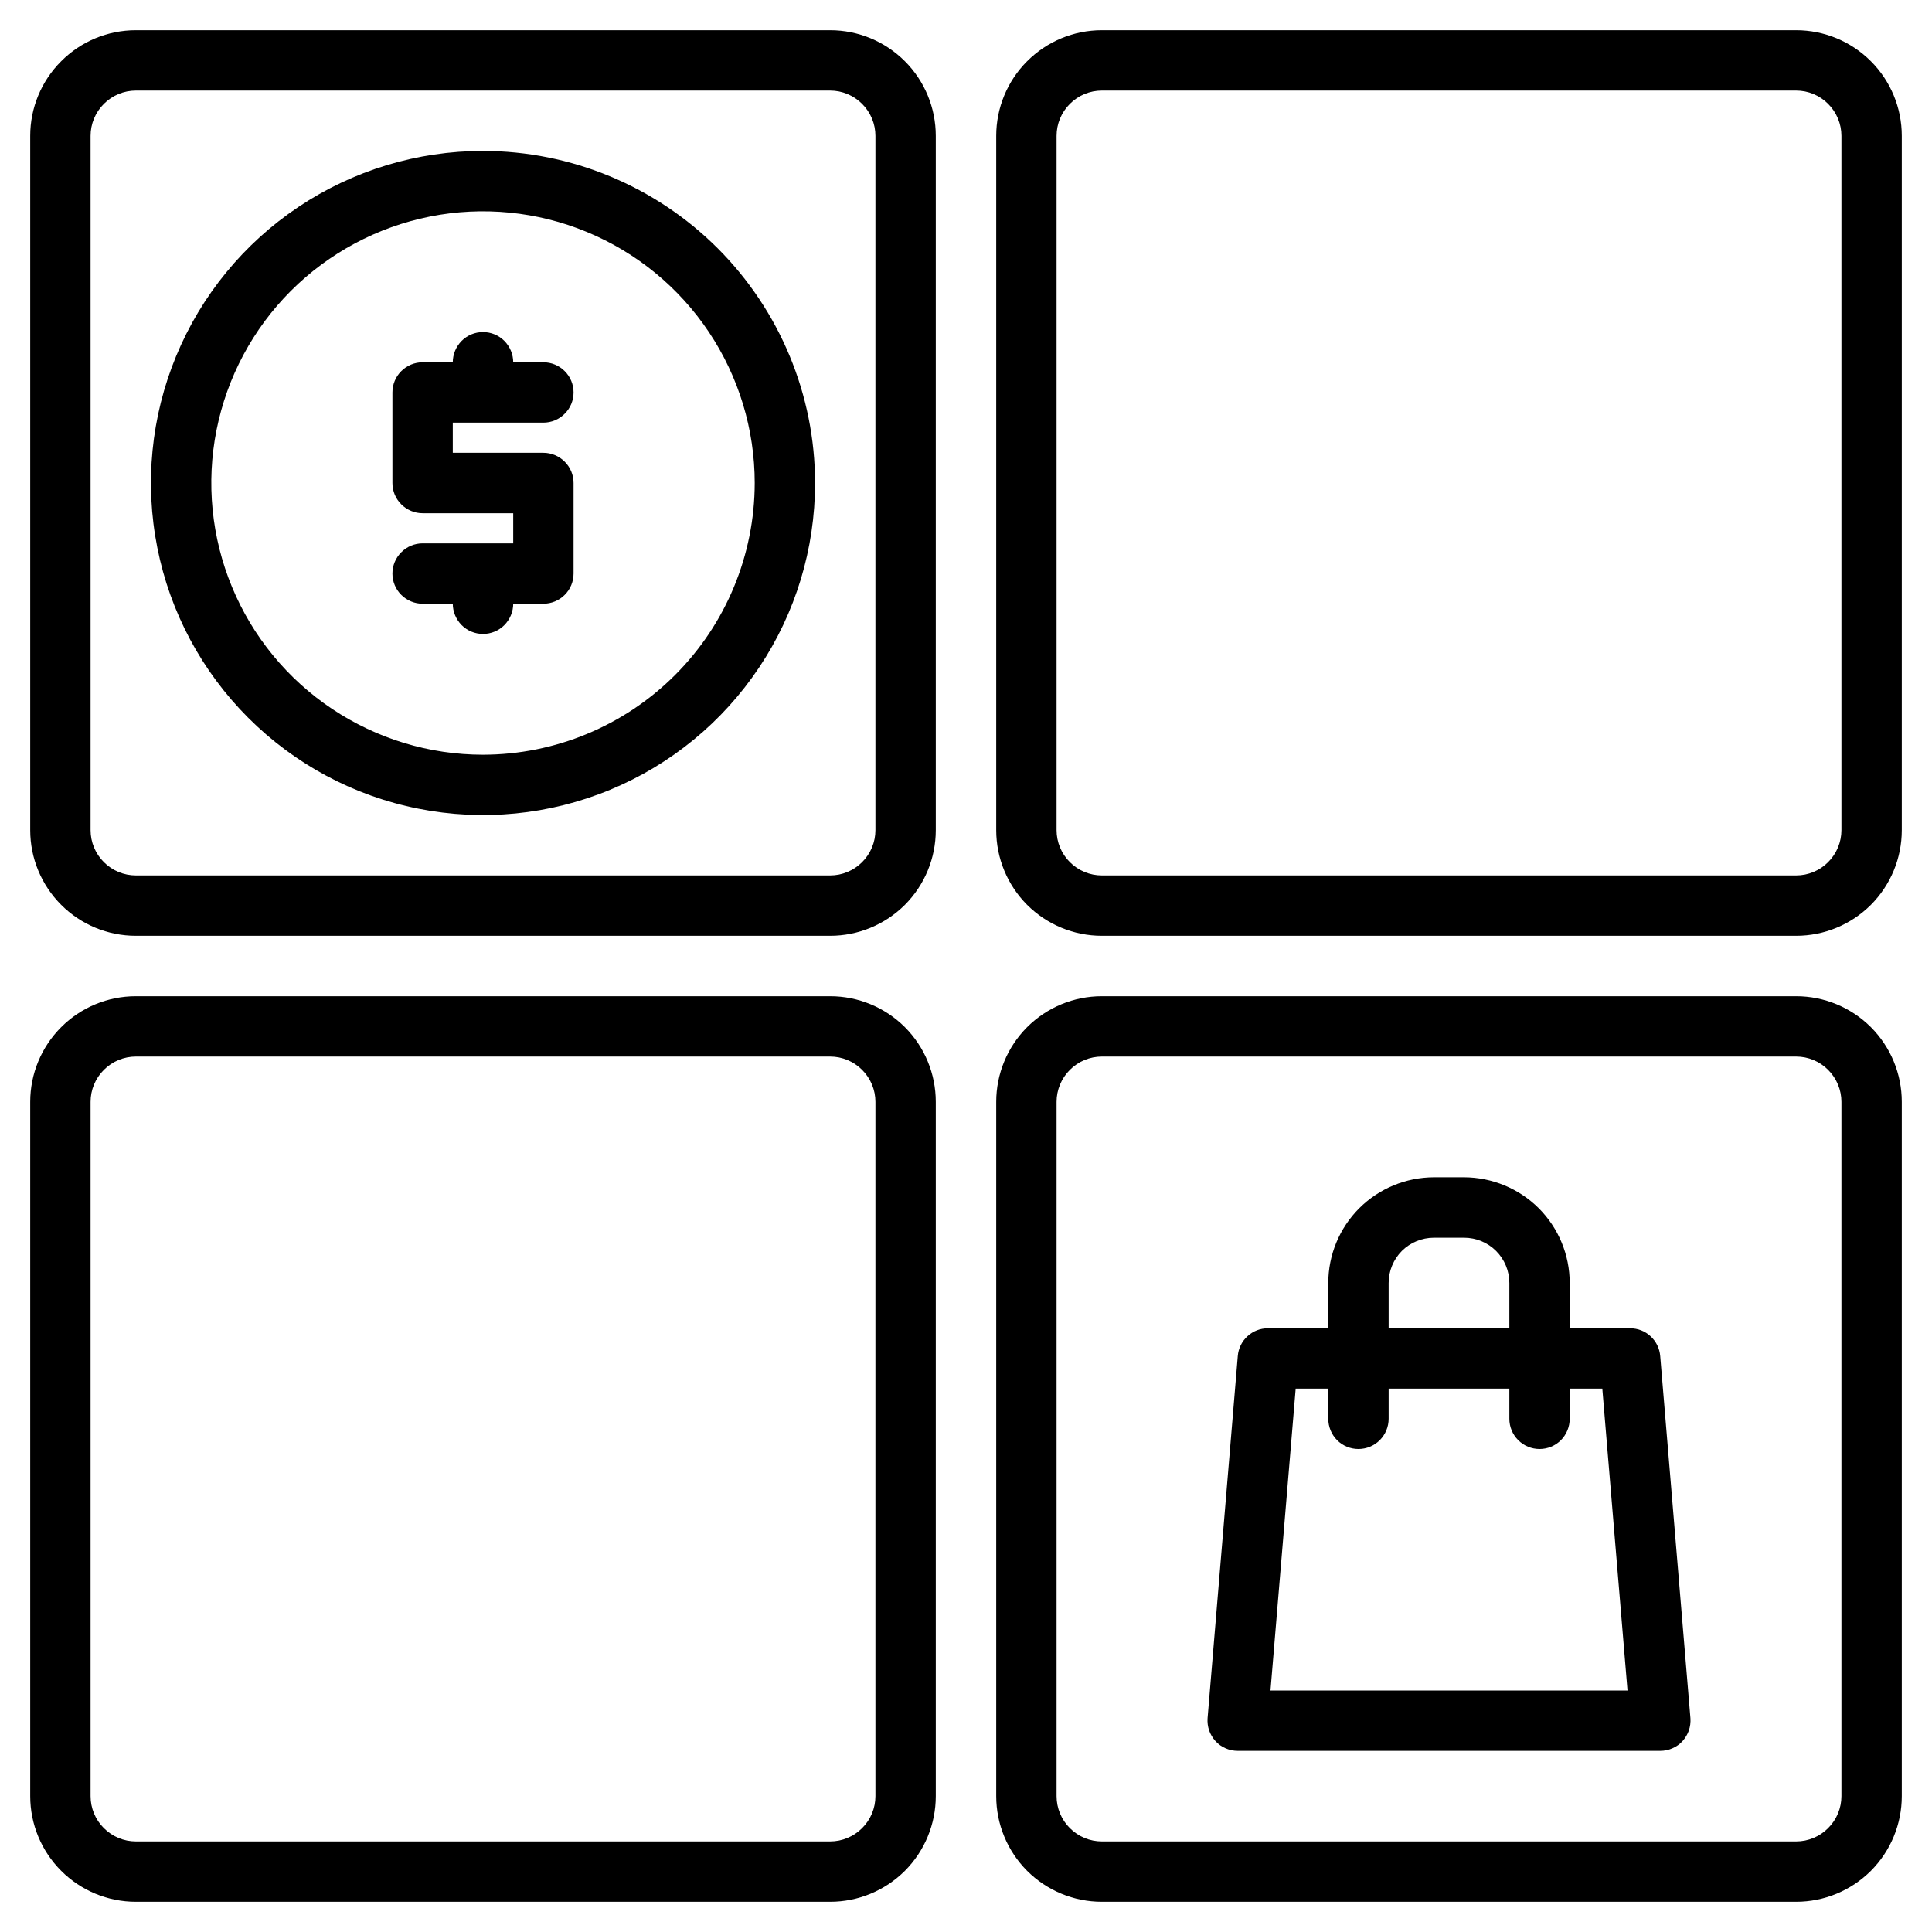<svg width="25" height="25" viewBox="0 0 25 25" fill="none" xmlns="http://www.w3.org/2000/svg">
<path d="M6.25 1.953C5.4 1.953 4.569 2.205 3.863 2.677C3.156 3.149 2.605 3.821 2.28 4.606C1.955 5.391 1.87 6.255 2.036 7.088C2.201 7.922 2.611 8.687 3.212 9.288C3.813 9.889 4.578 10.299 5.412 10.464C6.245 10.63 7.109 10.545 7.894 10.22C8.68 9.895 9.351 9.344 9.823 8.637C10.295 7.931 10.547 7.1 10.547 6.25C10.546 5.111 10.092 4.019 9.287 3.213C8.481 2.408 7.389 1.954 6.25 1.953ZM6.25 9.766C5.555 9.766 4.875 9.559 4.297 9.173C3.719 8.787 3.268 8.238 3.002 7.595C2.736 6.953 2.666 6.246 2.802 5.564C2.938 4.882 3.272 4.256 3.764 3.764C4.256 3.272 4.882 2.938 5.564 2.802C6.246 2.666 6.953 2.736 7.595 3.002C8.238 3.268 8.787 3.719 9.173 4.297C9.559 4.875 9.766 5.555 9.766 6.25C9.765 7.182 9.394 8.076 8.735 8.735C8.076 9.394 7.182 9.765 6.25 9.766Z" fill="black"/>
<path d="M7.031 5.469C7.135 5.469 7.234 5.428 7.307 5.354C7.381 5.281 7.422 5.182 7.422 5.078C7.422 4.975 7.381 4.875 7.307 4.802C7.234 4.729 7.135 4.688 7.031 4.688H6.641C6.641 4.584 6.599 4.485 6.526 4.411C6.453 4.338 6.354 4.297 6.25 4.297C6.146 4.297 6.047 4.338 5.974 4.411C5.901 4.485 5.859 4.584 5.859 4.688H5.469C5.365 4.688 5.266 4.729 5.193 4.802C5.119 4.875 5.078 4.975 5.078 5.078V6.25C5.078 6.354 5.119 6.453 5.193 6.526C5.266 6.599 5.365 6.641 5.469 6.641H6.641V7.031H5.469C5.365 7.031 5.266 7.072 5.193 7.146C5.119 7.219 5.078 7.318 5.078 7.422C5.078 7.525 5.119 7.625 5.193 7.698C5.266 7.771 5.365 7.812 5.469 7.812H5.859C5.859 7.916 5.901 8.015 5.974 8.089C6.047 8.162 6.146 8.203 6.25 8.203C6.354 8.203 6.453 8.162 6.526 8.089C6.599 8.015 6.641 7.916 6.641 7.812H7.031C7.135 7.812 7.234 7.771 7.307 7.698C7.381 7.625 7.422 7.525 7.422 7.422V6.25C7.422 6.146 7.381 6.047 7.307 5.974C7.234 5.901 7.135 5.859 7.031 5.859H5.859V5.469H7.031Z" fill="black"/>
<path d="M10.742 0.391H1.758C1.395 0.391 1.048 0.535 0.792 0.792C0.535 1.048 0.391 1.395 0.391 1.758V10.742C0.391 11.105 0.535 11.452 0.792 11.709C1.048 11.965 1.395 12.109 1.758 12.109H10.742C11.105 12.109 11.452 11.965 11.709 11.709C11.965 11.452 12.109 11.105 12.109 10.742V1.758C12.109 1.395 11.965 1.048 11.709 0.792C11.452 0.535 11.105 0.391 10.742 0.391ZM11.328 10.742C11.328 10.898 11.266 11.046 11.156 11.156C11.046 11.266 10.898 11.328 10.742 11.328H1.758C1.602 11.328 1.454 11.266 1.344 11.156C1.234 11.046 1.172 10.898 1.172 10.742V1.758C1.172 1.602 1.234 1.454 1.344 1.344C1.454 1.234 1.602 1.172 1.758 1.172H10.742C10.898 1.172 11.046 1.234 11.156 1.344C11.266 1.454 11.328 1.602 11.328 1.758V10.742Z" fill="black"/>
<path d="M23.242 0.391H14.258C13.895 0.391 13.548 0.535 13.291 0.792C13.035 1.048 12.891 1.395 12.891 1.758V10.742C12.891 11.105 13.035 11.452 13.291 11.709C13.548 11.965 13.895 12.109 14.258 12.109H23.242C23.605 12.109 23.952 11.965 24.209 11.709C24.465 11.452 24.609 11.105 24.609 10.742V1.758C24.609 1.395 24.465 1.048 24.209 0.792C23.952 0.535 23.605 0.391 23.242 0.391ZM23.828 10.742C23.828 10.898 23.766 11.046 23.656 11.156C23.547 11.266 23.398 11.328 23.242 11.328H14.258C14.102 11.328 13.954 11.266 13.844 11.156C13.734 11.046 13.672 10.898 13.672 10.742V1.758C13.672 1.602 13.734 1.454 13.844 1.344C13.954 1.234 14.102 1.172 14.258 1.172H23.242C23.398 1.172 23.547 1.234 23.656 1.344C23.766 1.454 23.828 1.602 23.828 1.758V10.742Z" fill="black"/>
<path d="M10.742 12.891H1.758C1.395 12.891 1.048 13.035 0.792 13.291C0.535 13.548 0.391 13.895 0.391 14.258V23.242C0.391 23.605 0.535 23.952 0.792 24.209C1.048 24.465 1.395 24.609 1.758 24.609H10.742C11.105 24.609 11.452 24.465 11.709 24.209C11.965 23.952 12.109 23.605 12.109 23.242V14.258C12.109 13.895 11.965 13.548 11.709 13.291C11.452 13.035 11.105 12.891 10.742 12.891ZM11.328 23.242C11.328 23.398 11.266 23.547 11.156 23.656C11.046 23.766 10.898 23.828 10.742 23.828H1.758C1.602 23.828 1.454 23.766 1.344 23.656C1.234 23.547 1.172 23.398 1.172 23.242V14.258C1.172 14.102 1.234 13.954 1.344 13.844C1.454 13.734 1.602 13.672 1.758 13.672H10.742C10.898 13.672 11.046 13.734 11.156 13.844C11.266 13.954 11.328 14.102 11.328 14.258V23.242Z" fill="black"/>
<path d="M23.242 12.891H14.258C13.895 12.891 13.548 13.035 13.291 13.291C13.035 13.548 12.891 13.895 12.891 14.258V23.242C12.891 23.605 13.035 23.952 13.291 24.209C13.548 24.465 13.895 24.609 14.258 24.609H23.242C23.605 24.609 23.952 24.465 24.209 24.209C24.465 23.952 24.609 23.605 24.609 23.242V14.258C24.609 13.895 24.465 13.548 24.209 13.291C23.952 13.035 23.605 12.891 23.242 12.891ZM23.828 23.242C23.828 23.398 23.766 23.547 23.656 23.656C23.547 23.766 23.398 23.828 23.242 23.828H14.258C14.102 23.828 13.954 23.766 13.844 23.656C13.734 23.547 13.672 23.398 13.672 23.242V14.258C13.672 14.102 13.734 13.954 13.844 13.844C13.954 13.734 14.102 13.672 14.258 13.672H23.242C23.398 13.672 23.547 13.734 23.656 13.844C23.766 13.954 23.828 14.102 23.828 14.258V23.242Z" fill="black"/>
<path d="M21.483 17.546C21.475 17.448 21.43 17.357 21.358 17.291C21.286 17.224 21.192 17.188 21.094 17.188H20.312V16.602C20.312 16.239 20.168 15.892 19.912 15.635C19.655 15.379 19.308 15.235 18.945 15.234H18.555C18.192 15.235 17.845 15.379 17.588 15.635C17.332 15.892 17.188 16.239 17.188 16.602V17.188H16.406C16.308 17.188 16.214 17.224 16.142 17.291C16.07 17.357 16.025 17.448 16.017 17.546L15.626 22.233C15.622 22.287 15.629 22.341 15.646 22.392C15.664 22.443 15.692 22.49 15.728 22.53C15.765 22.57 15.809 22.602 15.859 22.623C15.908 22.645 15.962 22.656 16.016 22.656H21.484C21.538 22.656 21.592 22.645 21.641 22.623C21.691 22.602 21.735 22.57 21.772 22.53C21.808 22.49 21.836 22.443 21.854 22.392C21.871 22.341 21.878 22.287 21.874 22.233L21.483 17.546ZM17.969 16.602C17.969 16.446 18.031 16.297 18.14 16.187C18.25 16.078 18.399 16.016 18.555 16.016H18.945C19.101 16.016 19.25 16.078 19.359 16.187C19.469 16.297 19.531 16.446 19.531 16.602V17.188H17.969V16.602ZM16.44 21.875L16.766 17.969H17.188V18.359C17.188 18.463 17.229 18.562 17.302 18.636C17.375 18.709 17.474 18.75 17.578 18.75C17.682 18.75 17.781 18.709 17.854 18.636C17.928 18.562 17.969 18.463 17.969 18.359V17.969H19.531V18.359C19.531 18.463 19.572 18.562 19.646 18.636C19.719 18.709 19.818 18.75 19.922 18.75C20.026 18.75 20.125 18.709 20.198 18.636C20.271 18.562 20.312 18.463 20.312 18.359V17.969H20.734L21.06 21.875H16.44Z" fill="black"/>
</svg>
